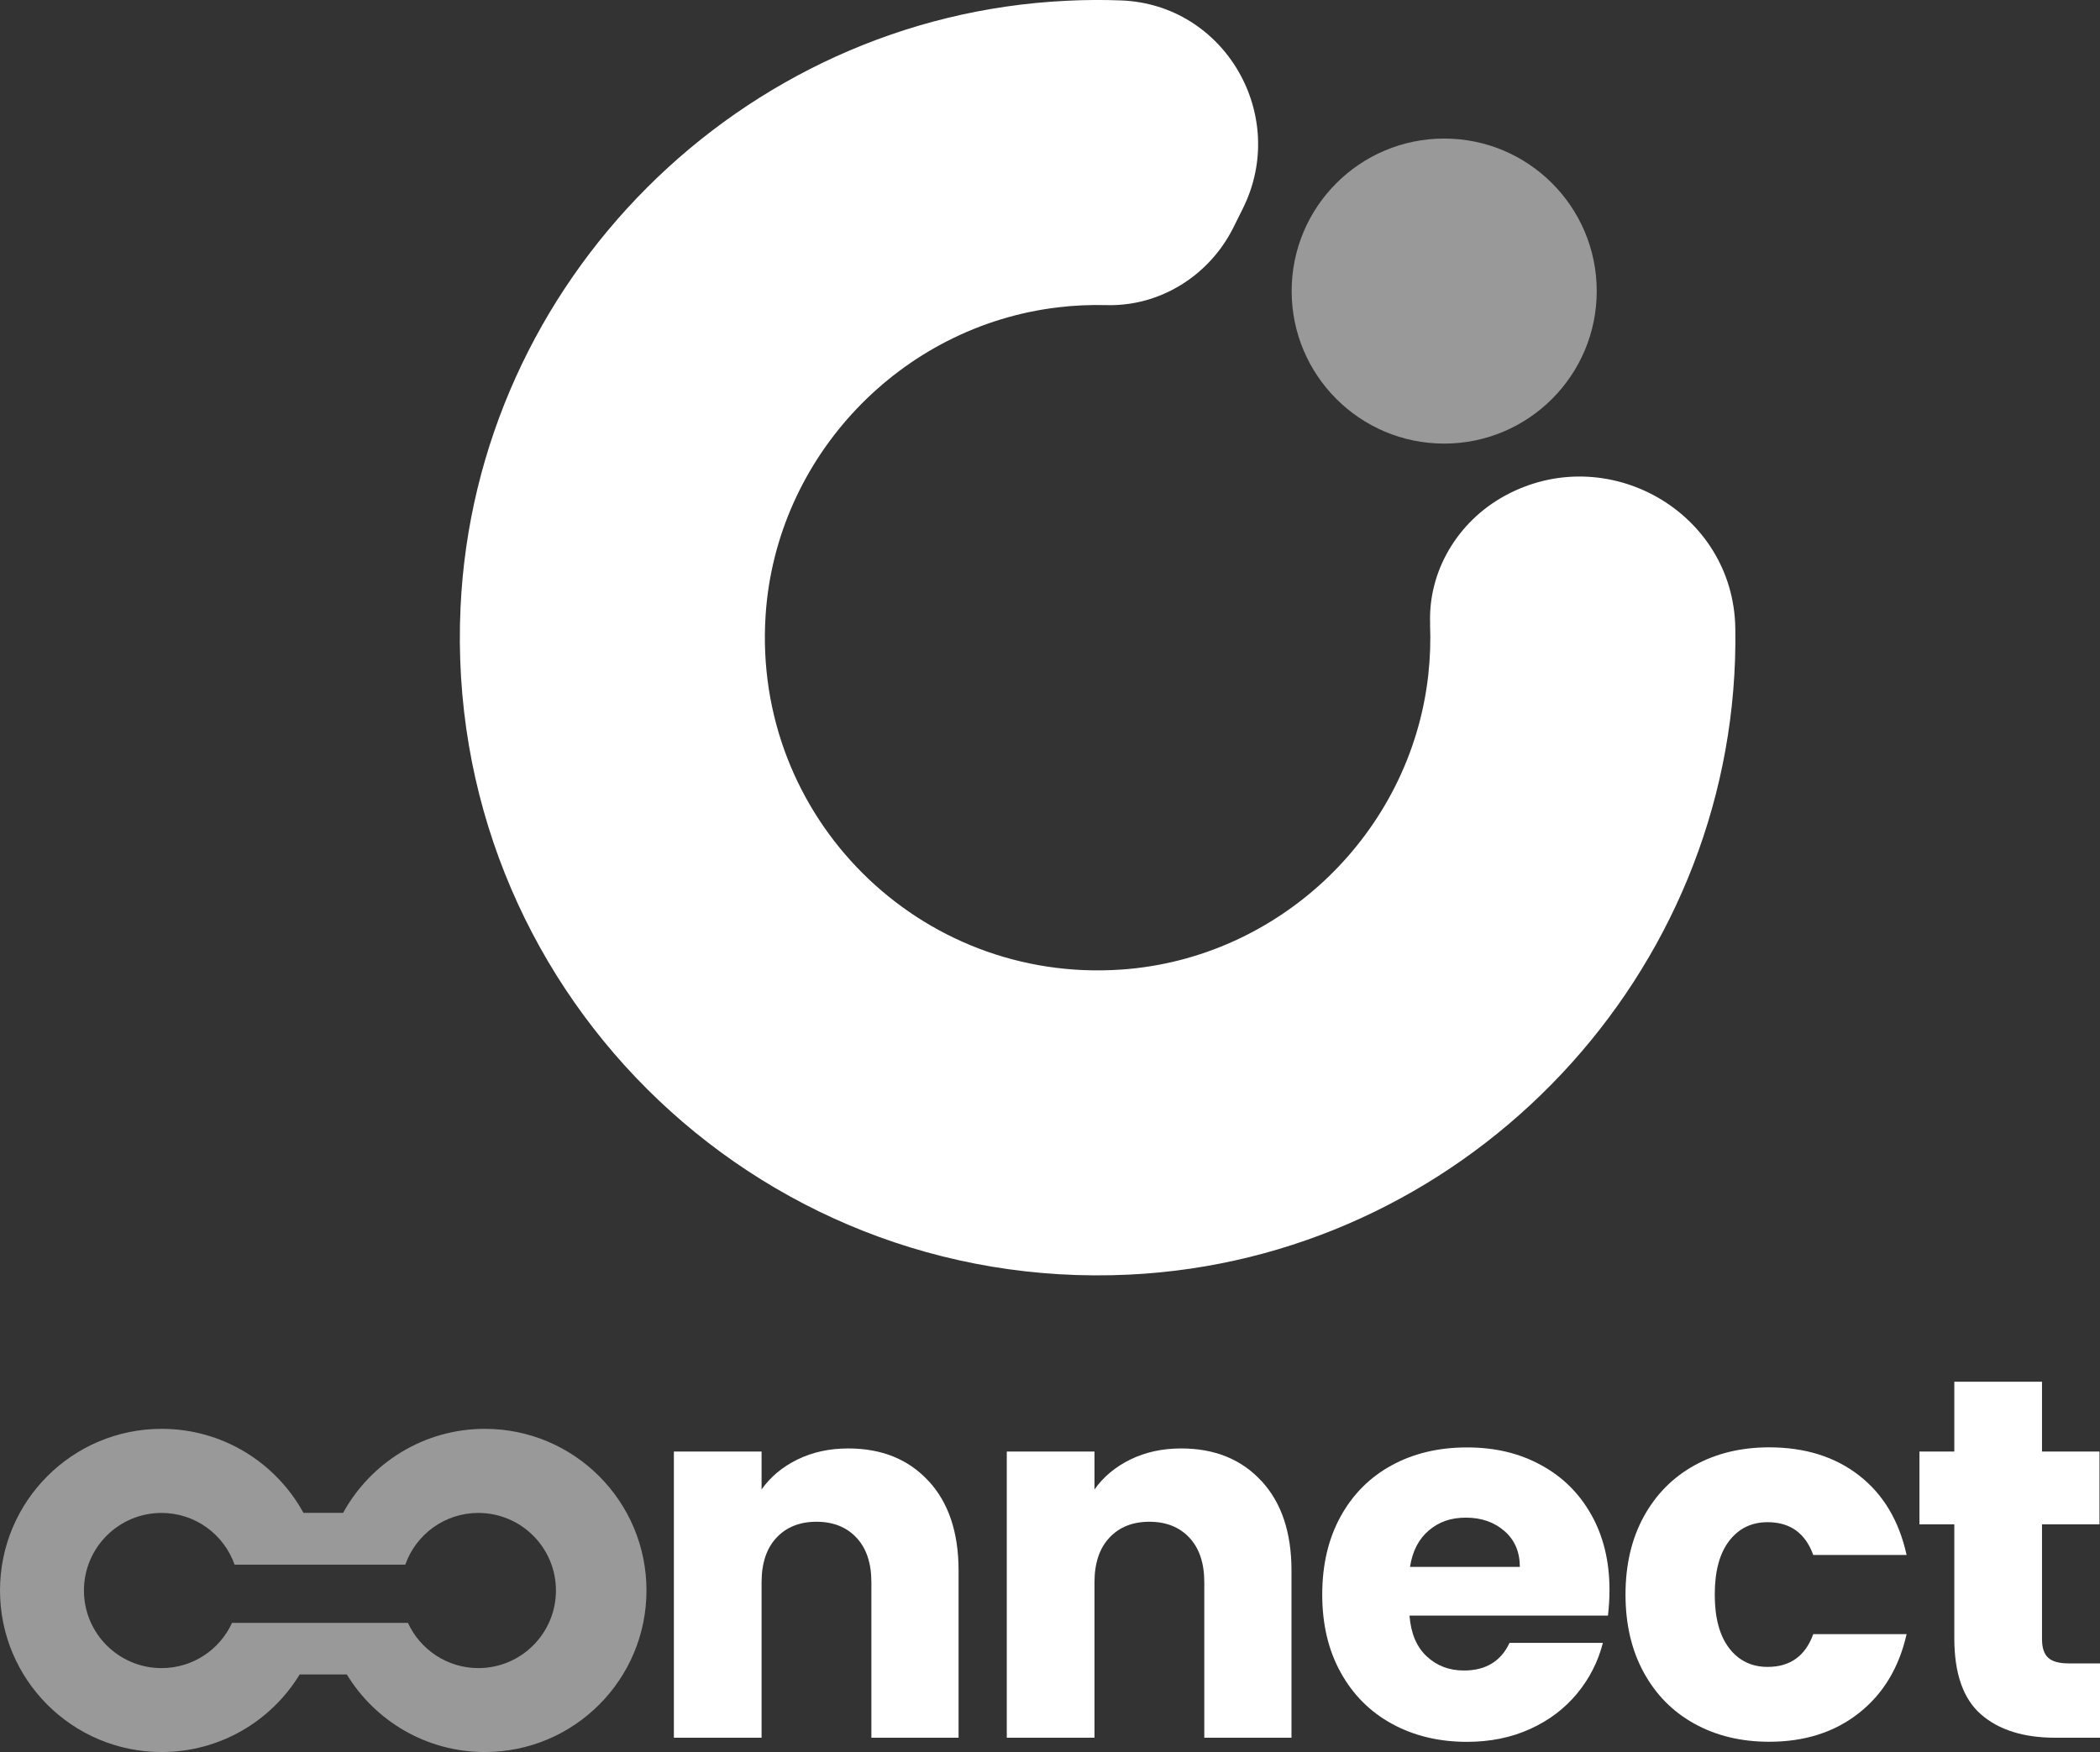 <?xml version="1.0" encoding="UTF-8"?>
<svg id="Layer_2" data-name="Layer 2" xmlns="http://www.w3.org/2000/svg" viewBox="0 0 245.19 204.6">
  <rect x="0" y="0" width="245.19" height="204.6" fill="#333333" stroke="none"/>
  <defs>
    <style>
      .cls-1 {
        fill: #999;
      }

      .cls-1, .cls-2 {
        stroke-width: 0px;
      }

      .cls-2 {
        fill: #fff;
      }
    </style>
  </defs>
  <g id="Connect_2023_Logo" data-name="Connect 2023 Logo">
    <g id="Opt_4" data-name="Opt 4">
      <g>
        <path class="cls-2" d="M166.97,72.89c.08,1.95.01,3.93-.21,5.94-2.06,18.47-17.31,33.11-35.84,34.39-23.59,1.63-43.08-17.81-41.53-41.39,1.22-18.49,15.74-33.76,34.14-35.94,1.91-.23,3.8-.31,5.65-.26,6.27.17,12.02-3.45,14.82-9.05l1.1-2.21c5.43-10.86-2.08-23.87-14.21-24.32-2.09-.08-4.21-.07-6.35.04C86.47,1.9,55.52,32.87,53.77,70.95c-2.02,43.96,34.1,80.02,78.09,77.89,38.42-1.86,69.45-33.43,70.72-71.87.04-1.21.05-2.41.03-3.6-.2-13.61-15.01-22-26.94-15.46h0c-5.45,2.99-8.95,8.76-8.69,14.98Z"/>
        <circle class="cls-1" cx="168.62" cy="33.99" r="17.81"/>
        <g>
          <path class="cls-1" d="M56.62,166.85c-7.14,0-13.35,3.97-16.56,9.81h-4.63c-3.21-5.85-9.42-9.81-16.56-9.81-10.42,0-18.87,8.45-18.87,18.87s8.45,18.87,18.87,18.87c6.83,0,12.81-3.63,16.12-9.06h5.5c3.31,5.43,9.29,9.06,16.12,9.06,10.42,0,18.87-8.45,18.87-18.87s-8.45-18.87-18.87-18.87ZM55.86,194.79c-3.65,0-6.8-2.17-8.23-5.28h-20.54c-1.43,3.12-4.57,5.28-8.23,5.28-5,0-9.06-4.06-9.06-9.06s4.06-9.06,9.06-9.06c3.94,0,7.29,2.52,8.53,6.04h19.93c1.24-3.52,4.59-6.04,8.53-6.04,5,0,9.06,4.06,9.06,9.06s-4.06,9.06-9.06,9.06Z"/>
          <path class="cls-2" d="M108.42,172.94c2.34,2.54,3.5,6.02,3.5,10.45v19.53h-10.18v-18.15c0-2.24-.58-3.97-1.74-5.21-1.16-1.24-2.72-1.86-4.67-1.86s-3.51.62-4.67,1.86c-1.16,1.24-1.74,2.98-1.74,5.21v18.15h-10.24v-33.42h10.24v4.43c1.04-1.48,2.44-2.64,4.19-3.5,1.76-.86,3.73-1.29,5.93-1.29,3.91,0,7.04,1.27,9.37,3.8Z"/>
          <path class="cls-2" d="M147.29,172.94c2.34,2.54,3.5,6.02,3.5,10.45v19.53h-10.18v-18.15c0-2.24-.58-3.97-1.74-5.21-1.16-1.24-2.72-1.86-4.67-1.86s-3.51.62-4.67,1.86c-1.16,1.24-1.74,2.98-1.74,5.21v18.15h-10.24v-33.42h10.24v4.43c1.04-1.48,2.44-2.64,4.19-3.5,1.76-.86,3.73-1.29,5.93-1.29,3.91,0,7.04,1.27,9.37,3.8Z"/>
          <path class="cls-2" d="M187.75,188.66h-23.18c.16,2.08.83,3.66,2.01,4.76,1.18,1.1,2.62,1.65,4.34,1.65,2.55,0,4.33-1.08,5.33-3.23h10.9c-.56,2.2-1.57,4.17-3.02,5.93-1.46,1.76-3.29,3.14-5.48,4.13-2.2,1-4.65,1.5-7.37,1.5-3.27,0-6.19-.7-8.75-2.1-2.56-1.4-4.55-3.39-5.99-5.99-1.44-2.59-2.16-5.63-2.16-9.1s.71-6.51,2.13-9.1c1.42-2.59,3.4-4.59,5.96-5.99,2.55-1.4,5.49-2.1,8.8-2.1s6.11.68,8.62,2.04c2.52,1.36,4.48,3.29,5.9,5.81,1.42,2.52,2.13,5.45,2.13,8.8,0,.96-.06,1.96-.18,3ZM177.45,182.97c0-1.76-.6-3.15-1.8-4.19-1.2-1.04-2.7-1.56-4.49-1.56s-3.17.5-4.34,1.5c-1.18,1-1.91,2.42-2.19,4.25h12.82Z"/>
          <path class="cls-2" d="M191.92,177.1c1.42-2.59,3.39-4.59,5.93-5.99,2.54-1.4,5.44-2.1,8.71-2.1,4.19,0,7.7,1.1,10.51,3.29,2.82,2.2,4.66,5.29,5.54,9.28h-10.9c-.92-2.55-2.7-3.83-5.33-3.83-1.88,0-3.37.73-4.49,2.19-1.12,1.46-1.68,3.54-1.68,6.26s.56,4.8,1.68,6.26c1.12,1.46,2.62,2.19,4.49,2.19,2.64,0,4.41-1.28,5.33-3.83h10.9c-.88,3.91-2.74,6.99-5.57,9.22-2.84,2.24-6.33,3.35-10.48,3.35-3.27,0-6.18-.7-8.71-2.1-2.54-1.4-4.51-3.39-5.93-5.99-1.42-2.59-2.13-5.63-2.13-9.1s.71-6.51,2.13-9.1Z"/>
          <path class="cls-2" d="M245.19,194.23v8.69h-5.21c-3.71,0-6.61-.91-8.69-2.73-2.08-1.82-3.11-4.78-3.11-8.89v-13.3h-4.07v-8.5h4.07v-8.15h10.24v8.15h6.71v8.5h-6.71v13.42c0,1,.24,1.72.72,2.16.48.44,1.28.66,2.4.66h3.65Z"/>
        </g>
      </g>
    </g>
  </g>
</svg>